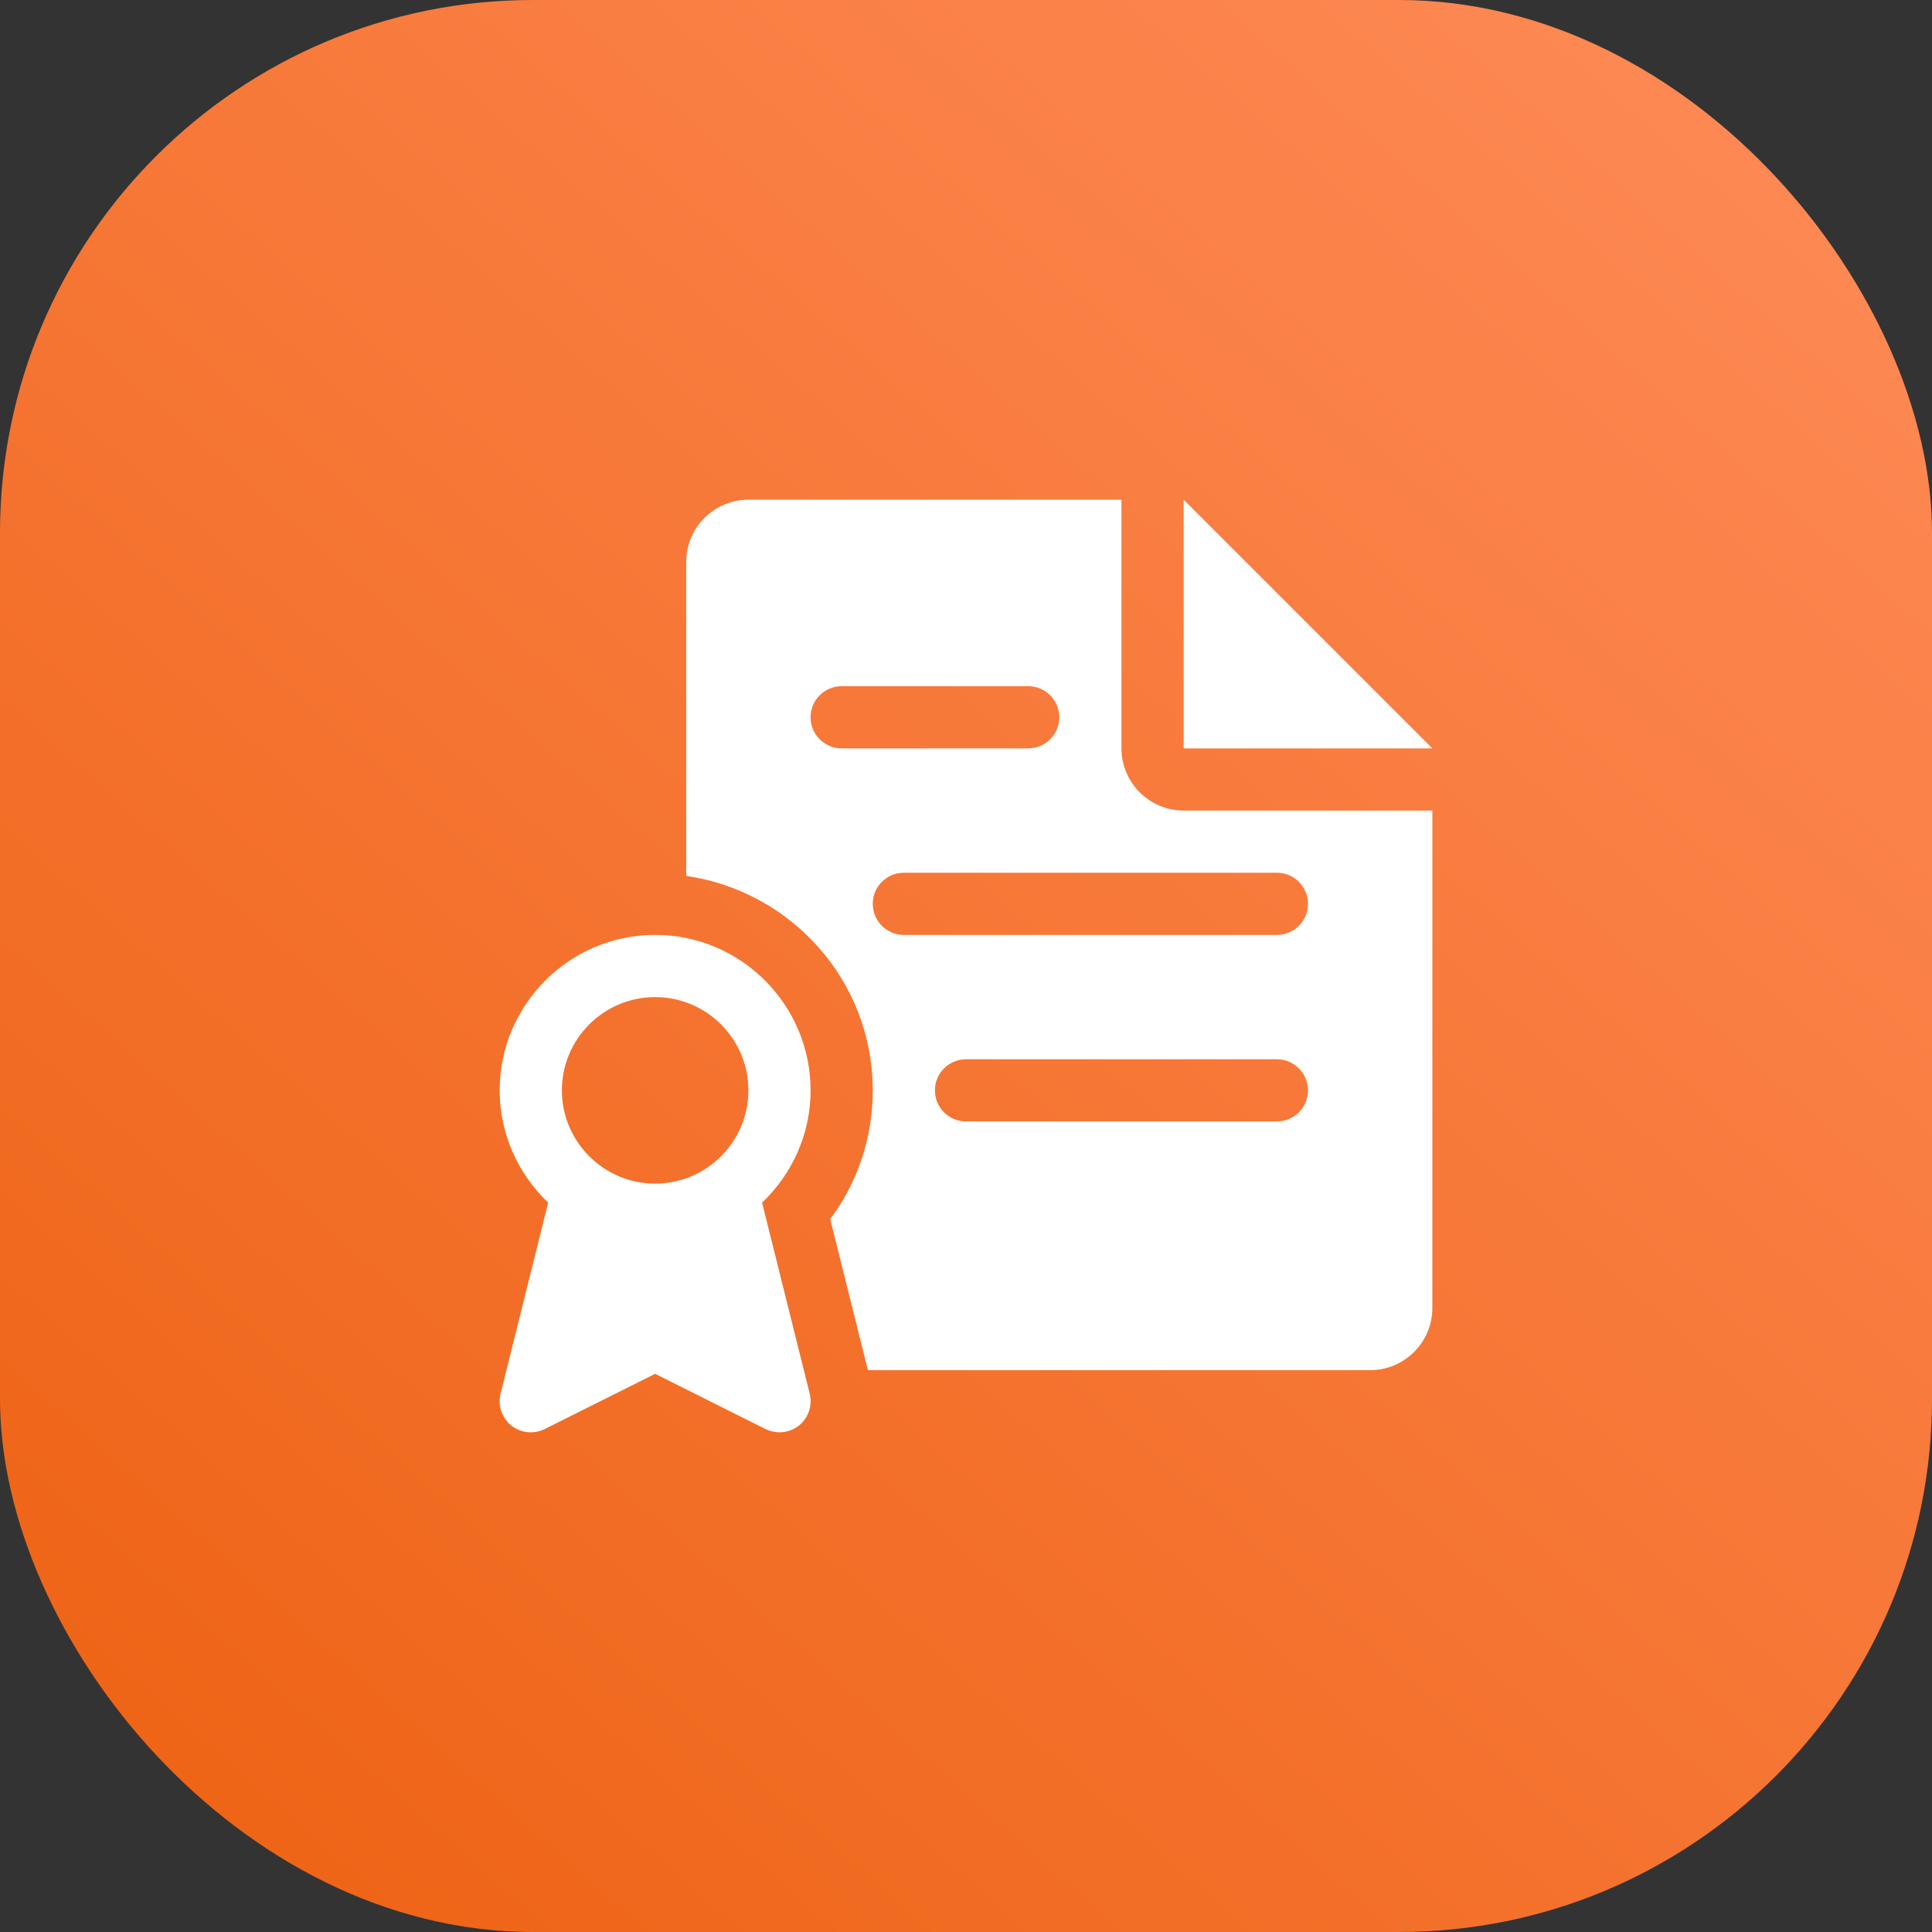 <svg width="58" height="58" viewBox="0 0 58 58" fill="none" xmlns="http://www.w3.org/2000/svg">
<rect x="0" y="0" width="58" height="58" fill="#333333" stroke="none"/>
<rect width="58" height="58" rx="16" fill="url(#paint0_linear_4203_16629)"/>
<path d="M35.534 15.001V22.467H43L35.534 15.001Z" fill="white"/>
<path d="M24.308 41.84L22.878 36.104C23.77 35.255 24.334 34.06 24.334 32.733C24.334 30.161 22.24 28.066 19.668 28.066C17.096 28.066 15.001 30.161 15.001 32.733C15.001 34.06 15.565 35.255 16.457 36.104L15.027 41.84C14.94 42.193 15.067 42.566 15.35 42.796C15.634 43.023 16.026 43.062 16.351 42.902L19.668 41.243L22.983 42.902C23.115 42.965 23.259 42.999 23.401 42.999C23.608 42.999 23.815 42.93 23.985 42.796C24.269 42.566 24.396 42.195 24.308 41.84ZM19.668 35.533C18.124 35.533 16.868 34.276 16.868 32.733C16.868 31.189 18.124 29.933 19.668 29.933C21.211 29.933 22.468 31.189 22.468 32.733C22.468 34.276 21.211 35.533 19.668 35.533Z" fill="white"/>
<path d="M35.534 24.333C34.505 24.333 33.667 23.495 33.667 22.467V15.001H22.468C21.439 15.001 20.601 15.839 20.601 16.867V26.295C23.759 26.753 26.201 29.45 26.201 32.733C26.201 34.144 25.753 35.484 24.924 36.599L26.055 41.133H41.133C42.164 41.133 43 40.296 43 39.266V24.333H35.534ZM25.267 22.467C24.752 22.467 24.334 22.049 24.334 21.534C24.334 21.018 24.752 20.6 25.267 20.6H30.867C31.382 20.6 31.801 21.018 31.801 21.534C31.801 22.049 31.382 22.467 30.867 22.467H25.267ZM38.334 33.666H29.001C28.485 33.666 28.067 33.248 28.067 32.733C28.067 32.218 28.485 31.8 29.001 31.8H38.334C38.849 31.8 39.267 32.218 39.267 32.733C39.267 33.248 38.849 33.666 38.334 33.666ZM38.334 28.067H27.134C26.619 28.067 26.201 27.648 26.201 27.133C26.201 26.618 26.619 26.2 27.134 26.2H38.334C38.849 26.2 39.267 26.618 39.267 27.133C39.267 27.648 38.849 28.067 38.334 28.067Z" fill="white"/>
<defs>
<linearGradient id="paint0_linear_4203_16629" x1="58" y1="0" x2="6.629" y2="58" gradientUnits="userSpaceOnUse">
<stop stop-color="#FF8C59"/>
<stop offset="1" stop-color="#EE6315"/>
</linearGradient>
</defs>
</svg>
